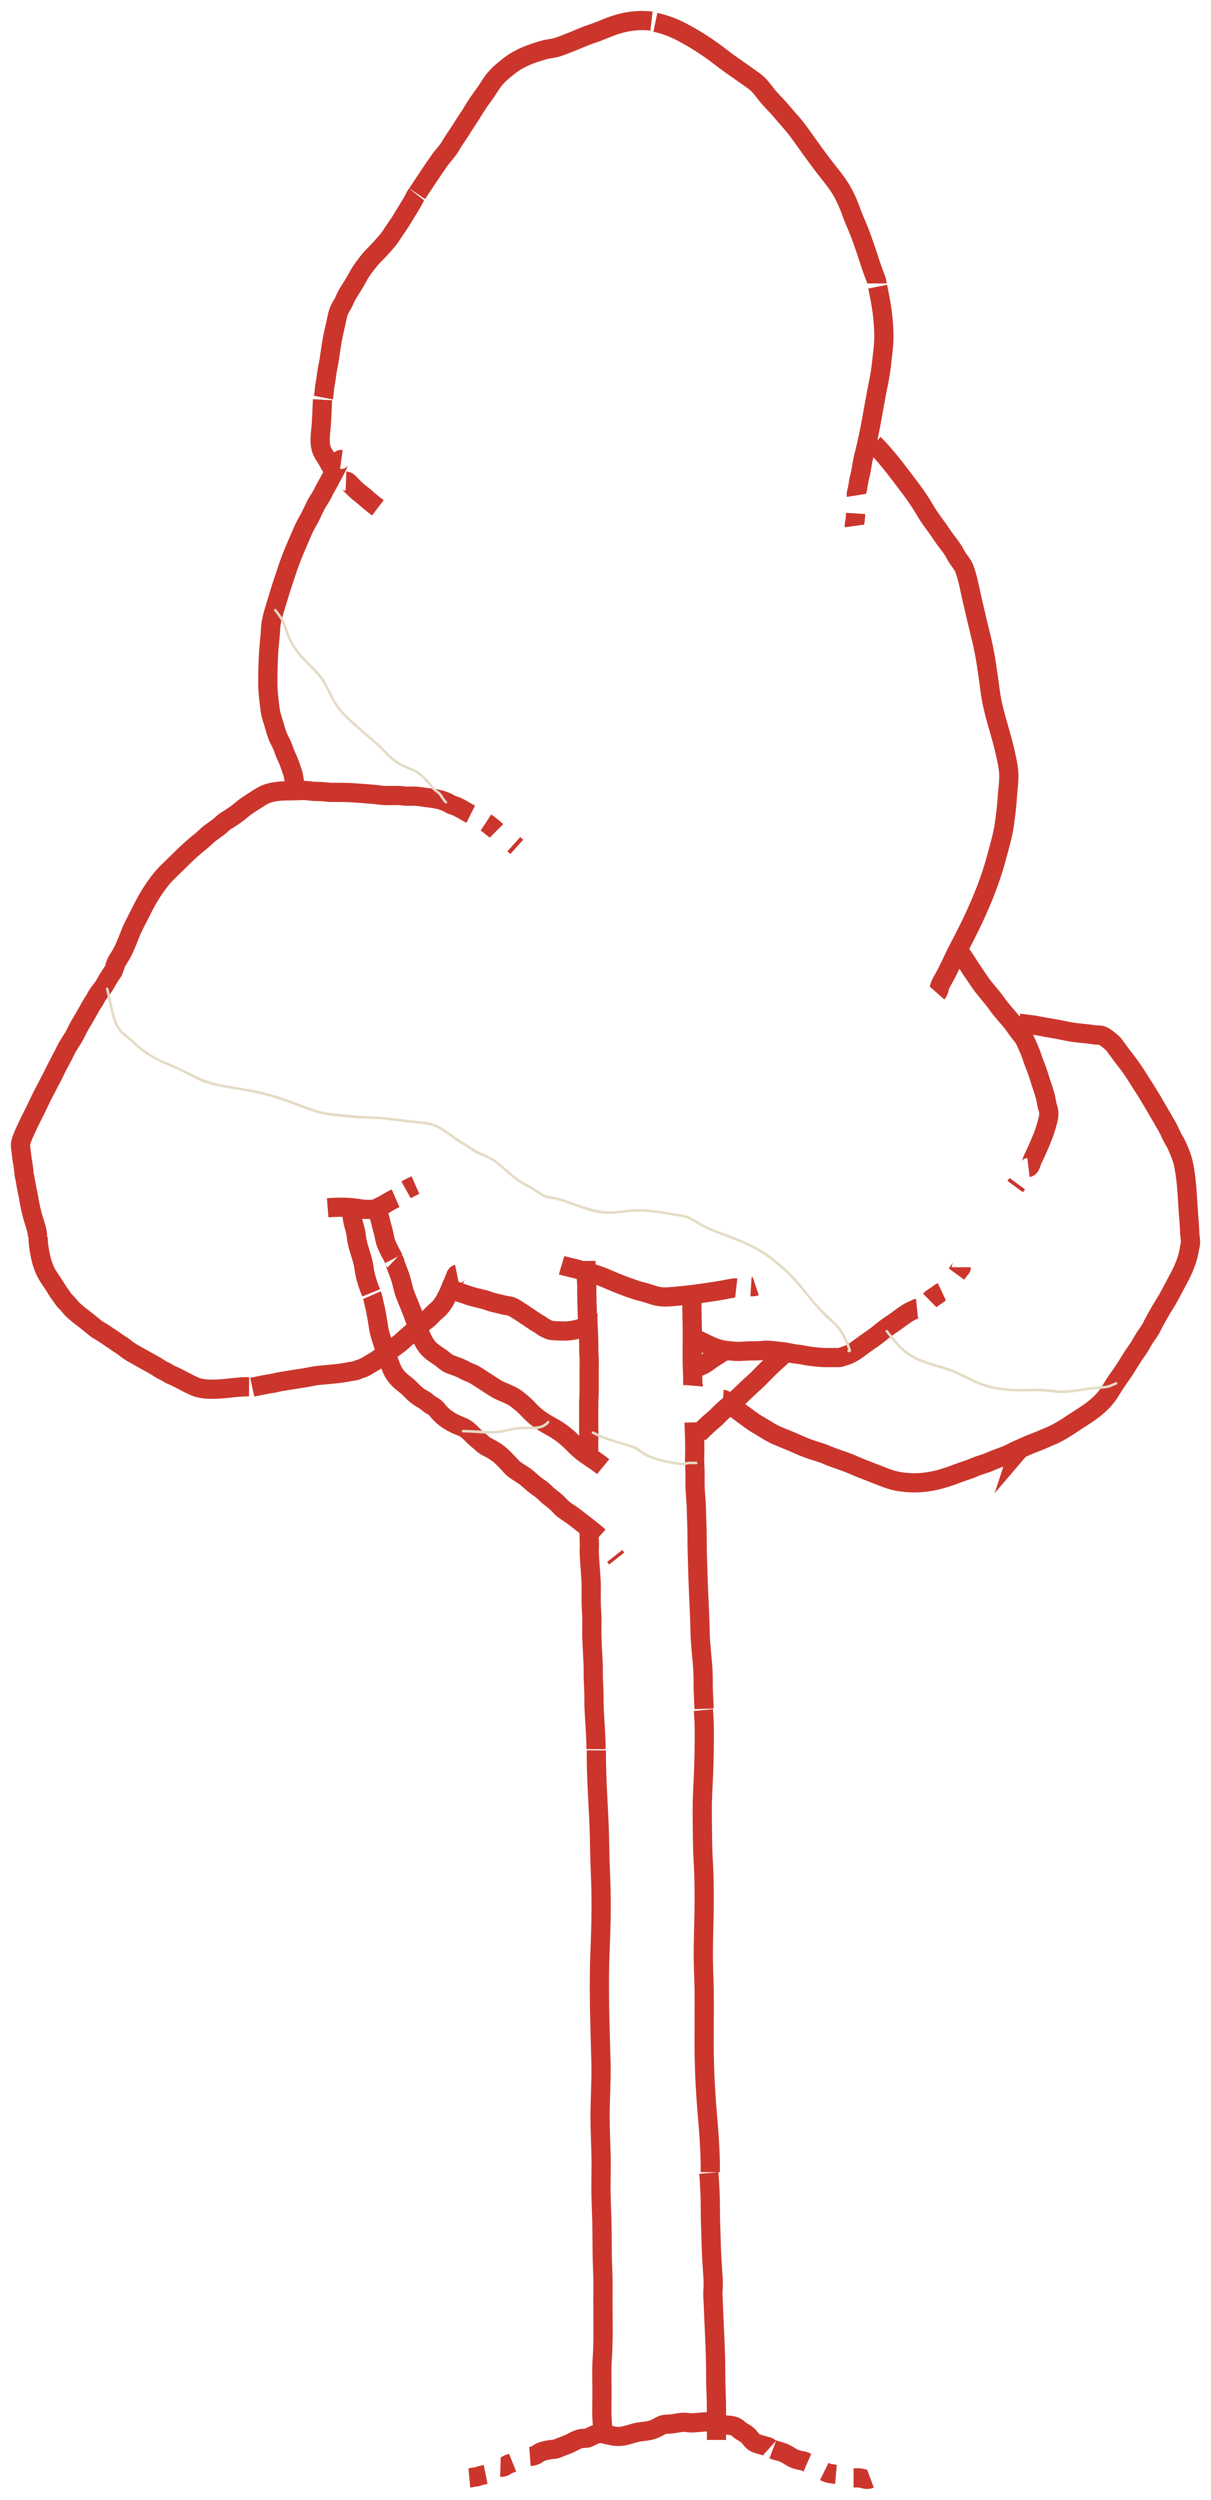 <svg width="63" height="130" viewBox="0 0 63 130" fill="none" xmlns="http://www.w3.org/2000/svg">
<path d="M24.489 42.343C24.25 42.223 24.027 42.069 23.787 41.956C23.71 41.919 23.635 41.901 23.555 41.873C23.44 41.831 23.345 41.763 23.234 41.712C22.843 41.534 22.427 41.511 22.008 41.45C21.828 41.423 21.659 41.399 21.476 41.4C21.313 41.4 21.143 41.417 20.982 41.392C20.597 41.332 20.207 41.405 19.824 41.353C19.405 41.295 18.983 41.275 18.564 41.241C18.12 41.203 17.678 41.203 17.23 41.206C17.055 41.207 16.887 41.171 16.713 41.163C16.517 41.155 16.334 41.164 16.139 41.135C15.802 41.083 15.431 41.125 15.089 41.125C14.572 41.125 14.005 41.151 13.561 41.439C13.206 41.668 12.836 41.879 12.514 42.158C12.348 42.301 12.17 42.42 11.989 42.541C11.902 42.598 11.812 42.649 11.726 42.705C11.624 42.771 11.551 42.855 11.458 42.933C11.274 43.086 11.068 43.217 10.88 43.364C10.741 43.474 10.623 43.608 10.484 43.719C10.127 44.003 9.783 44.301 9.463 44.626C9.201 44.889 8.928 45.142 8.666 45.406C8.385 45.687 8.156 46.011 7.935 46.341C7.714 46.67 7.519 47.037 7.334 47.409C7.141 47.802 6.917 48.19 6.76 48.598C6.638 48.913 6.507 49.25 6.349 49.549C6.26 49.716 6.149 49.872 6.059 50.039C5.974 50.196 5.961 50.427 5.828 50.55" stroke="#CB352C" stroke-miterlimit="10"/>
<path d="M5.935 50.427C5.783 50.658 5.619 50.899 5.487 51.142C5.371 51.359 5.211 51.541 5.068 51.742C5.009 51.827 4.977 51.923 4.92 52.01C4.848 52.118 4.779 52.224 4.714 52.338C4.584 52.566 4.461 52.799 4.326 53.023C4.19 53.248 4.062 53.461 3.953 53.7C3.802 54.028 3.565 54.304 3.411 54.633C3.27 54.933 3.104 55.218 2.955 55.513C2.852 55.712 2.764 55.913 2.656 56.11C2.567 56.273 2.488 56.441 2.399 56.604C2.184 56.99 2.006 57.398 1.809 57.793C1.658 58.097 1.503 58.397 1.362 58.706C1.259 58.934 1.145 59.172 1.082 59.416C1.053 59.527 1.068 59.621 1.082 59.732C1.11 59.934 1.127 60.136 1.158 60.338C1.188 60.541 1.231 60.747 1.243 60.957C1.252 61.122 1.305 61.274 1.328 61.438C1.369 61.738 1.45 62.026 1.496 62.324C1.55 62.672 1.631 63.016 1.728 63.356C1.818 63.672 1.963 64.011 1.951 64.345" stroke="#CB352C" stroke-miterlimit="10"/>
<path d="M1.983 64.312C1.98 64.7 2.048 65.074 2.135 65.451C2.215 65.789 2.349 66.139 2.544 66.428C2.688 66.641 2.833 66.854 2.964 67.076C3.066 67.248 3.192 67.394 3.299 67.558C3.363 67.655 3.437 67.712 3.517 67.795C3.596 67.878 3.66 67.977 3.742 68.059C3.907 68.224 4.083 68.368 4.269 68.507C4.436 68.633 4.594 68.763 4.757 68.894C4.838 68.959 4.916 69.028 4.998 69.091C5.111 69.177 5.243 69.236 5.361 69.316C5.587 69.469 5.817 69.615 6.039 69.773C6.124 69.833 6.205 69.888 6.293 69.94C6.431 70.022 6.547 70.138 6.681 70.228C6.914 70.385 7.163 70.509 7.406 70.65C7.687 70.812 7.989 70.958 8.26 71.139C8.355 71.202 8.44 71.255 8.545 71.299C8.684 71.358 8.797 71.459 8.937 71.513C9.196 71.613 9.443 71.763 9.691 71.886C9.912 71.996 10.135 72.121 10.377 72.179C10.606 72.233 10.823 72.242 11.056 72.243C11.69 72.246 12.32 72.107 12.957 72.113" stroke="#CB352C" stroke-miterlimit="10"/>
<path d="M13.122 72.136C13.36 72.084 13.598 72.044 13.836 71.994C13.95 71.97 14.066 71.953 14.183 71.935C14.333 71.912 14.477 71.867 14.626 71.844C14.964 71.793 15.3 71.728 15.638 71.682C15.976 71.637 16.305 71.547 16.643 71.516C17.176 71.469 17.71 71.43 18.237 71.322C18.323 71.305 18.409 71.301 18.494 71.279C18.579 71.258 18.652 71.21 18.737 71.188C18.965 71.132 19.16 70.982 19.364 70.868C19.634 70.718 19.869 70.533 20.116 70.347C20.403 70.129 20.708 69.945 20.974 69.698C21.194 69.494 21.416 69.303 21.651 69.118C21.762 69.03 21.851 68.933 21.951 68.834C22.044 68.742 22.163 68.676 22.262 68.591C22.367 68.501 22.461 68.396 22.558 68.297C22.663 68.19 22.788 68.104 22.886 67.992C22.966 67.9 23.037 67.796 23.104 67.695C23.163 67.606 23.197 67.51 23.25 67.42C23.376 67.205 23.439 66.964 23.547 66.74C23.602 66.629 23.64 66.516 23.688 66.403C23.706 66.36 23.725 66.275 23.775 66.265" stroke="#CB352C" stroke-miterlimit="10"/>
<path d="M25.279 42.773C25.413 42.861 25.529 42.961 25.653 43.06C25.714 43.108 25.772 43.154 25.827 43.209" stroke="#CB352C" stroke-miterlimit="10"/>
<path d="M26.73 43.901C26.782 43.948 26.834 43.992 26.886 44.039" stroke="#CB352C" stroke-miterlimit="10"/>
<path d="M15.367 40.875C15.323 40.702 15.294 40.529 15.267 40.352C15.245 40.216 15.194 40.111 15.154 39.983C15.075 39.724 14.972 39.485 14.859 39.24C14.8 39.108 14.757 38.968 14.706 38.833C14.646 38.677 14.56 38.535 14.491 38.386C14.374 38.13 14.305 37.846 14.226 37.577C14.187 37.446 14.141 37.317 14.106 37.184C14.056 36.992 14.04 36.796 14.015 36.598C13.967 36.224 13.931 35.86 13.932 35.483C13.934 34.95 13.944 34.425 13.978 33.893C13.995 33.615 14.028 33.337 14.053 33.06C14.072 32.854 14.069 32.644 14.101 32.44C14.17 32.009 14.317 31.604 14.438 31.186C14.588 30.666 14.767 30.155 14.935 29.642C15.168 28.932 15.475 28.257 15.77 27.573C15.858 27.37 15.968 27.181 16.077 26.988C16.205 26.756 16.303 26.513 16.425 26.277C16.526 26.083 16.659 25.906 16.76 25.713C16.839 25.561 16.907 25.408 16.996 25.261C17.14 25.02 17.259 24.765 17.399 24.522C17.482 24.376 17.545 24.228 17.613 24.076C17.639 24.021 17.68 23.883 17.759 23.894" stroke="#CB352C" stroke-miterlimit="10"/>
<path d="M19.658 26.409C19.43 26.236 19.213 26.06 18.999 25.87C18.857 25.743 18.7 25.637 18.559 25.509C18.458 25.416 18.361 25.321 18.266 25.225C18.198 25.158 18.103 25.024 17.999 25.02" stroke="#CB352C" stroke-miterlimit="10"/>
<path d="M17.249 24.293C17.144 24.154 17.084 24.013 16.998 23.864C16.939 23.763 16.866 23.668 16.809 23.564C16.74 23.439 16.701 23.326 16.677 23.184C16.63 22.895 16.666 22.618 16.693 22.33C16.745 21.819 16.75 21.299 16.778 20.786" stroke="#CB352C" stroke-miterlimit="10"/>
<path d="M16.825 20.677C16.87 20.442 16.87 20.2 16.917 19.966C16.953 19.787 16.973 19.61 16.997 19.43C17.027 19.201 17.084 18.972 17.122 18.743C17.164 18.476 17.197 18.207 17.24 17.941C17.303 17.534 17.401 17.129 17.49 16.727C17.538 16.515 17.567 16.303 17.661 16.104C17.725 15.968 17.812 15.848 17.876 15.713C17.953 15.55 18.015 15.394 18.111 15.24C18.279 14.967 18.457 14.706 18.605 14.42C18.702 14.234 18.826 14.044 18.953 13.877C19.042 13.762 19.128 13.645 19.219 13.533C19.393 13.316 19.608 13.134 19.791 12.922C19.994 12.689 20.224 12.46 20.384 12.195C20.516 11.974 20.677 11.773 20.813 11.555C20.986 11.279 21.154 11.001 21.324 10.722C21.397 10.602 21.468 10.478 21.536 10.354C21.58 10.274 21.613 10.181 21.669 10.109" stroke="#CB352C" stroke-miterlimit="10"/>
<path d="M21.699 10.074C22.087 9.497 22.46 8.915 22.863 8.348C23.059 8.072 23.305 7.833 23.469 7.538C23.634 7.244 23.843 6.981 24.015 6.695C24.188 6.408 24.393 6.127 24.568 5.832C24.763 5.503 24.982 5.19 25.208 4.88C25.397 4.621 25.547 4.338 25.756 4.092C25.997 3.81 26.294 3.573 26.588 3.354C27.095 2.976 27.707 2.767 28.305 2.596C28.505 2.538 28.716 2.53 28.918 2.474C29.158 2.407 29.399 2.305 29.632 2.217C30.01 2.072 30.375 1.894 30.759 1.768C31.094 1.659 31.416 1.515 31.745 1.39C32.441 1.124 33.154 1.011 33.893 1.098" stroke="#CB352C" stroke-miterlimit="10"/>
<path d="M34.094 1.162C34.548 1.256 35.016 1.43 35.428 1.644C36.159 2.023 36.847 2.468 37.497 2.972C38.068 3.417 38.676 3.808 39.258 4.236C39.508 4.421 39.697 4.697 39.89 4.938C40.137 5.246 40.429 5.512 40.679 5.816C40.97 6.167 41.285 6.489 41.553 6.859C41.963 7.429 42.367 8.003 42.79 8.561C43.159 9.049 43.584 9.521 43.871 10.066C44.034 10.377 44.169 10.688 44.285 11.018C44.436 11.448 44.641 11.857 44.794 12.285C44.946 12.713 45.108 13.169 45.246 13.613C45.322 13.854 45.412 14.09 45.499 14.327C45.548 14.457 45.619 14.599 45.619 14.741" stroke="#CB352C" stroke-miterlimit="10"/>
<path d="M45.66 14.907C45.745 15.341 45.837 15.768 45.893 16.206C45.949 16.643 45.981 17.064 45.982 17.503C45.983 17.985 45.905 18.464 45.857 18.944C45.804 19.466 45.686 19.976 45.588 20.492C45.408 21.441 45.262 22.398 45.033 23.336C44.97 23.593 44.896 23.85 44.856 24.112C44.822 24.341 44.786 24.562 44.726 24.787C44.672 24.993 44.645 25.194 44.611 25.404C44.592 25.517 44.531 25.648 44.549 25.762" stroke="#CB352C" stroke-miterlimit="10"/>
<path d="M44.514 26.7C44.505 26.843 44.497 26.992 44.474 27.135C44.464 27.206 44.433 27.279 44.443 27.352" stroke="#CB352C" stroke-miterlimit="10"/>
<path d="M45.462 23.076C46.156 23.771 46.73 24.562 47.324 25.344C47.616 25.728 47.906 26.151 48.147 26.569C48.389 26.987 48.723 27.386 48.999 27.808C49.232 28.164 49.522 28.464 49.712 28.843C49.845 29.108 50.081 29.326 50.179 29.601C50.359 30.107 50.455 30.652 50.573 31.174C50.725 31.846 50.883 32.511 51.049 33.18C51.279 34.106 51.393 35.084 51.525 36.029C51.668 37.059 52.044 38.036 52.274 39.044C52.345 39.358 52.414 39.664 52.458 39.983C52.528 40.489 52.433 40.989 52.402 41.491C52.376 41.941 52.314 42.388 52.255 42.834C52.177 43.419 52.006 43.973 51.855 44.546C51.409 46.228 50.683 47.793 49.872 49.322C49.61 49.818 49.394 50.343 49.123 50.831C49.034 50.991 48.923 51.158 48.879 51.335C48.85 51.454 48.836 51.548 48.751 51.644" stroke="#CB352C" stroke-miterlimit="10"/>
<path d="M49.978 49.589C50.183 49.845 50.331 50.12 50.514 50.39C50.657 50.6 50.799 50.81 50.941 51.022C51.225 51.446 51.591 51.809 51.881 52.227C52.131 52.586 52.444 52.891 52.706 53.238C52.839 53.413 52.958 53.599 53.097 53.767C53.184 53.871 53.272 53.978 53.328 54.101C53.459 54.395 53.6 54.673 53.694 54.981C53.788 55.289 53.929 55.577 54.02 55.883C54.129 56.25 54.266 56.608 54.37 56.976C54.415 57.134 54.433 57.3 54.467 57.459C54.49 57.562 54.533 57.663 54.552 57.766C54.578 57.913 54.56 58.071 54.524 58.215C54.446 58.521 54.368 58.804 54.25 59.098C54.081 59.515 53.907 59.925 53.707 60.326C53.678 60.386 53.605 60.697 53.504 60.709" stroke="#CB352C" stroke-miterlimit="10"/>
<path d="M52.922 61.555L52.813 61.703" stroke="#CB352C" stroke-miterlimit="10"/>
<path d="M37.618 72.776C37.774 72.784 37.95 73.023 38.058 73.104C38.393 73.357 38.731 73.613 39.072 73.858C39.271 74.001 39.483 74.122 39.693 74.248C39.902 74.374 40.122 74.516 40.354 74.621C40.724 74.79 41.109 74.925 41.477 75.095C41.74 75.217 42.007 75.324 42.284 75.41C42.447 75.46 42.609 75.513 42.772 75.568C42.953 75.628 43.122 75.713 43.301 75.778C43.659 75.911 44.023 76.021 44.373 76.176C44.743 76.339 45.12 76.481 45.498 76.627C45.945 76.8 46.374 76.994 46.852 77.058C47.231 77.111 47.601 77.127 47.982 77.093C48.623 77.038 49.224 76.849 49.823 76.618C50.115 76.505 50.419 76.424 50.704 76.296C50.956 76.185 51.226 76.129 51.478 76.018C51.73 75.907 51.993 75.81 52.253 75.718C52.513 75.626 52.763 75.466 53.022 75.358L53.005 75.41C53.076 75.327 53.197 75.287 53.294 75.241C53.441 75.172 53.589 75.109 53.742 75.054C54.044 74.945 54.336 74.806 54.633 74.684C55.228 74.441 55.745 74.044 56.286 73.703C56.727 73.424 57.142 73.124 57.485 72.724C57.649 72.532 57.782 72.309 57.915 72.095C58.066 71.848 58.232 71.619 58.396 71.384C58.579 71.123 58.738 70.849 58.909 70.579C59.01 70.418 59.127 70.267 59.23 70.109C59.334 69.951 59.425 69.777 59.526 69.612C59.649 69.409 59.8 69.243 59.905 69.026C60.038 68.75 60.195 68.481 60.345 68.214C60.495 67.948 60.683 67.675 60.834 67.392C60.994 67.095 61.15 66.798 61.309 66.5C61.549 66.052 61.759 65.582 61.854 65.081L61.893 64.84C61.984 64.606 61.899 64.353 61.893 64.11C61.882 63.746 61.848 63.386 61.821 63.022C61.759 62.158 61.743 61.303 61.55 60.455C61.482 60.15 61.353 59.877 61.232 59.59C61.166 59.431 61.065 59.294 60.988 59.14C60.895 58.954 60.816 58.763 60.714 58.58C60.528 58.252 60.332 57.93 60.145 57.603C59.914 57.201 59.672 56.801 59.421 56.413C59.153 55.998 58.907 55.581 58.597 55.195C58.434 54.992 58.286 54.778 58.128 54.571C58.033 54.446 57.945 54.298 57.823 54.198C57.676 54.076 57.533 53.95 57.359 53.867C57.256 53.818 57.193 53.828 57.083 53.827C56.956 53.826 56.827 53.796 56.701 53.78C56.407 53.743 56.11 53.725 55.817 53.681C55.474 53.629 55.133 53.544 54.791 53.487C54.528 53.443 54.266 53.401 54.004 53.348C53.669 53.279 53.327 53.261 52.99 53.202" stroke="#CB352C" stroke-miterlimit="10"/>
<path d="M17.047 62.808C17.612 62.763 18.177 62.763 18.737 62.864C18.867 62.887 18.985 62.891 19.116 62.891C19.247 62.891 19.375 62.9 19.502 62.865C19.629 62.83 19.75 62.757 19.872 62.7C19.994 62.644 20.092 62.576 20.203 62.51C20.324 62.439 20.454 62.368 20.58 62.313" stroke="#CB352C" stroke-miterlimit="10"/>
<path d="M21.123 61.874C21.284 61.785 21.446 61.702 21.613 61.628" stroke="#CB352C" stroke-miterlimit="10"/>
<path d="M23.652 67.115C23.915 67.213 24.178 67.303 24.445 67.391C24.684 67.468 24.926 67.515 25.169 67.577C25.345 67.621 25.507 67.697 25.683 67.739C25.86 67.78 26.035 67.822 26.21 67.865C26.309 67.889 26.41 67.897 26.51 67.918C26.66 67.95 26.791 68.037 26.918 68.118C27.238 68.32 27.545 68.537 27.861 68.743C27.977 68.819 28.098 68.874 28.207 68.963C28.287 69.027 28.366 69.059 28.455 69.103C28.55 69.153 28.617 69.18 28.731 69.19C28.92 69.208 29.119 69.214 29.31 69.218C29.692 69.228 30.061 69.133 30.421 69.012C30.637 68.94 30.848 68.802 31.082 68.805" stroke="#CB352C" stroke-miterlimit="10"/>
<path d="M29.215 65.797C29.5 65.882 29.793 65.929 30.075 66.014C30.258 66.07 30.443 66.12 30.628 66.17C31.01 66.273 31.373 66.409 31.734 66.57C32.184 66.769 32.65 66.941 33.116 67.095C33.307 67.158 33.504 67.193 33.694 67.255C33.848 67.306 33.996 67.356 34.154 67.396C34.452 67.471 34.764 67.447 35.068 67.419C35.472 67.381 35.874 67.344 36.277 67.286C36.68 67.229 37.108 67.171 37.523 67.1C37.68 67.073 37.835 67.036 37.993 67.013C38.087 67 38.206 66.965 38.302 66.976" stroke="#CB352C" stroke-miterlimit="10"/>
<path d="M39.07 66.914C39.153 66.919 39.235 66.91 39.315 66.883" stroke="#CB352C" stroke-miterlimit="10"/>
<path d="M35.847 69.477C36.486 69.71 37.09 70.157 37.779 70.228C38.043 70.255 38.326 70.292 38.591 70.272C38.885 70.249 39.173 70.249 39.469 70.244C39.601 70.242 39.731 70.216 39.864 70.216C40.008 70.216 40.161 70.236 40.305 70.249C40.59 70.276 40.878 70.31 41.158 70.37C41.316 70.405 41.474 70.419 41.634 70.441C41.794 70.462 41.944 70.503 42.102 70.524C42.353 70.556 42.617 70.588 42.869 70.596C43.054 70.602 43.241 70.594 43.427 70.595C43.512 70.595 43.603 70.604 43.688 70.591C43.781 70.576 43.87 70.533 43.96 70.508C44.42 70.377 44.785 70.016 45.175 69.758C45.425 69.592 45.669 69.41 45.901 69.216C46.153 69.006 46.43 68.841 46.694 68.648C46.921 68.482 47.152 68.3 47.405 68.174C47.458 68.147 47.514 68.13 47.567 68.106C47.61 68.086 47.655 68.046 47.705 68.041" stroke="#CB352C" stroke-miterlimit="10"/>
<path d="M48.366 67.625C48.485 67.508 48.619 67.433 48.755 67.338C48.837 67.281 48.907 67.221 48.999 67.178" stroke="#CB352C" stroke-miterlimit="10"/>
<path d="M49.758 66.253C49.821 66.167 49.88 66.079 49.949 65.998C49.976 65.968 50.01 65.943 50.01 65.902" stroke="#CB352C" stroke-miterlimit="10"/>
<path d="M35.993 67.605C35.991 68.218 36.016 68.83 36.016 69.443C36.016 69.964 36.002 70.485 36.016 71.006C36.022 71.267 36.041 71.524 36.04 71.785C36.04 71.841 36.032 71.902 36.041 71.958C36.046 71.994 36.065 72.026 36.062 72.062" stroke="#CB352C" stroke-miterlimit="10"/>
<path d="M36.11 73.968C36.123 74.56 36.162 75.15 36.138 75.743C36.126 76.042 36.158 76.342 36.158 76.64C36.158 76.813 36.155 76.984 36.156 77.157C36.159 77.607 36.221 78.056 36.229 78.506C36.237 78.956 36.264 79.439 36.264 79.905C36.264 80.592 36.29 81.28 36.31 81.967C36.337 82.918 36.404 83.865 36.419 84.816C36.429 85.506 36.53 86.193 36.569 86.88C36.587 87.206 36.577 87.533 36.586 87.861C36.595 88.189 36.616 88.531 36.628 88.865" stroke="#CB352C" stroke-miterlimit="10"/>
<path d="M36.59 88.928C36.656 89.647 36.643 90.384 36.632 91.105C36.622 91.775 36.595 92.448 36.559 93.117C36.512 93.994 36.541 94.887 36.549 95.766C36.553 96.216 36.579 96.665 36.602 97.113C36.634 97.721 36.632 98.326 36.632 98.934C36.632 99.956 36.575 100.976 36.59 101.998C36.598 102.531 36.63 103.061 36.634 103.593C36.64 104.428 36.631 105.265 36.63 106.102C36.628 107.359 36.684 108.613 36.791 109.865C36.88 110.897 36.96 111.923 36.952 112.96" stroke="#CB352C" stroke-miterlimit="10"/>
<path d="M36.875 113.003C36.929 113.659 36.957 114.31 36.955 114.969C36.953 115.477 36.982 115.982 36.993 116.491C37.005 117.039 37.037 117.592 37.074 118.138C37.095 118.446 37.12 118.749 37.094 119.058C37.071 119.312 37.1 119.557 37.108 119.812C37.15 121.026 37.236 122.234 37.232 123.45C37.23 124.079 37.273 124.704 37.273 125.334C37.273 125.85 37.273 126.367 37.273 126.884" stroke="#CB352C" stroke-miterlimit="10"/>
<path d="M27.569 127.744C27.678 127.736 27.783 127.709 27.882 127.666C27.939 127.632 27.996 127.594 28.052 127.555C28.171 127.484 28.309 127.452 28.443 127.423C28.565 127.395 28.69 127.378 28.816 127.37C28.92 127.364 28.988 127.33 29.083 127.29C29.297 127.199 29.513 127.14 29.72 127.03C29.874 126.949 30.046 126.85 30.218 126.817C30.367 126.789 30.501 126.817 30.643 126.751C30.901 126.629 31.09 126.504 31.389 126.566C31.672 126.623 31.965 126.721 32.257 126.7C32.604 126.674 32.923 126.518 33.266 126.467C33.561 126.424 33.854 126.417 34.125 126.278C34.218 126.23 34.309 126.18 34.402 126.133C34.532 126.066 34.629 126.064 34.772 126.062C35.084 126.058 35.39 125.938 35.7 125.973C35.859 125.99 35.992 126.005 36.152 125.989C36.257 125.978 36.363 125.971 36.468 125.962C36.623 125.947 36.786 125.931 36.941 125.946C37.096 125.961 37.224 126.025 37.368 126.065C37.663 126.147 37.985 126.065 38.267 126.202C38.351 126.242 38.41 126.307 38.481 126.365C38.578 126.444 38.69 126.495 38.795 126.563C38.9 126.631 38.97 126.716 39.044 126.811C39.141 126.933 39.206 127.005 39.353 127.061C39.492 127.113 39.633 127.145 39.775 127.187C39.86 127.211 39.977 127.233 40.044 127.294" stroke="#CB352C" stroke-miterlimit="10"/>
<path d="M26.669 128.065C26.585 128.099 26.465 128.127 26.385 128.173C26.343 128.197 26.316 128.231 26.272 128.253C26.197 128.292 26.117 128.308 26.034 128.305" stroke="#CB352C" stroke-miterlimit="10"/>
<path d="M25.265 128.68C25.164 128.7 25.06 128.717 24.962 128.747C24.899 128.765 24.834 128.798 24.767 128.808C24.722 128.816 24.674 128.811 24.629 128.818C24.555 128.83 24.491 128.859 24.417 128.866" stroke="#CB352C" stroke-miterlimit="10"/>
<path d="M40.205 127.376C40.402 127.451 40.617 127.486 40.809 127.573C40.943 127.633 41.056 127.712 41.179 127.786C41.303 127.859 41.45 127.91 41.594 127.938C41.676 127.954 41.761 127.964 41.841 127.992C41.897 128.011 41.948 128.043 42.003 128.067" stroke="#CB352C" stroke-miterlimit="10"/>
<path d="M42.882 128.521C43.007 128.583 43.11 128.634 43.249 128.64C43.331 128.642 43.406 128.672 43.488 128.679" stroke="#CB352C" stroke-miterlimit="10"/>
<path d="M44.405 128.857C44.509 128.857 44.612 128.851 44.716 128.859C44.809 128.866 44.887 128.896 44.976 128.918C45.078 128.945 45.185 128.933 45.285 128.896" stroke="#CB352C" stroke-miterlimit="10"/>
<path d="M31.367 126.328C31.278 125.687 31.318 125.033 31.318 124.387C31.318 123.834 31.29 123.272 31.328 122.719C31.4 121.701 31.367 120.676 31.367 119.655C31.367 119.14 31.381 118.623 31.356 118.108C31.32 117.382 31.328 116.66 31.319 115.933C31.311 115.312 31.279 114.69 31.267 114.069C31.255 113.448 31.282 112.827 31.271 112.207C31.258 111.492 31.217 110.779 31.217 110.063C31.217 109.136 31.288 108.215 31.265 107.287C31.213 105.297 31.133 103.313 31.22 101.323C31.278 99.984 31.297 98.647 31.233 97.308C31.192 96.456 31.198 95.605 31.16 94.754C31.103 93.516 31.015 92.264 31.023 91.024" stroke="#CB352C" stroke-miterlimit="10"/>
<path d="M31.006 90.963C31.011 90.234 30.934 89.513 30.905 88.786C30.893 88.47 30.907 88.154 30.891 87.838C30.875 87.522 30.86 87.224 30.863 86.914C30.867 86.348 30.808 85.787 30.794 85.222C30.786 84.907 30.791 84.594 30.794 84.279C30.794 84.011 30.77 83.748 30.759 83.481C30.744 83.057 30.771 82.632 30.749 82.209C30.724 81.733 30.675 81.257 30.656 80.781C30.648 80.585 30.671 80.396 30.659 80.201C30.649 80.046 30.648 79.893 30.649 79.737C30.649 79.677 30.61 79.38 30.685 79.371" stroke="#CB352C" stroke-miterlimit="10"/>
<path d="M30.606 75.683C30.639 75.408 30.626 75.13 30.626 74.853C30.626 74.721 30.639 74.593 30.632 74.46C30.627 74.363 30.627 74.266 30.627 74.168C30.627 73.785 30.627 73.403 30.627 73.02C30.627 72.803 30.649 72.587 30.648 72.37C30.648 72.176 30.648 71.982 30.648 71.788V71.213C30.648 71.007 30.66 70.796 30.647 70.591C30.631 70.355 30.627 70.125 30.628 69.889C30.628 69.68 30.612 69.474 30.608 69.266C30.604 69.059 30.578 68.854 30.567 68.648C30.557 68.442 30.546 68.26 30.547 68.061C30.547 67.981 30.542 67.903 30.537 67.824C30.529 67.721 30.538 67.618 30.533 67.514C30.521 67.309 30.526 67.104 30.527 66.899C30.527 66.799 30.521 66.709 30.512 66.61C30.501 66.499 30.509 66.388 30.508 66.276C30.508 66.16 30.488 66.043 30.485 65.927C30.482 65.811 30.485 65.689 30.485 65.571" stroke="#CB352C" stroke-miterlimit="10"/>
<path d="M31.978 80.915L32.083 81.048" stroke="#CB352C" stroke-miterlimit="10"/>
<path d="M31.168 79.913C30.767 79.554 30.334 79.243 29.913 78.91C29.709 78.748 29.477 78.625 29.277 78.457C29.152 78.353 29.056 78.223 28.932 78.117C28.809 78.012 28.698 77.921 28.576 77.827C28.401 77.693 28.268 77.52 28.082 77.4C27.845 77.244 27.642 77.057 27.428 76.871C27.215 76.685 26.943 76.56 26.718 76.377C26.629 76.304 26.561 76.219 26.483 76.134C26.34 75.982 26.19 75.824 26.034 75.686C25.821 75.5 25.589 75.367 25.34 75.241C25.237 75.189 25.153 75.133 25.07 75.052C24.942 74.931 24.802 74.826 24.674 74.704C24.541 74.574 24.409 74.431 24.258 74.32C24.14 74.233 24.003 74.186 23.87 74.132C23.626 74.035 23.387 73.905 23.176 73.747C23.059 73.659 22.948 73.553 22.849 73.446C22.777 73.369 22.719 73.277 22.639 73.207C22.552 73.131 22.442 73.087 22.349 73.02C22.227 72.931 22.125 72.832 21.991 72.76C21.761 72.637 21.565 72.475 21.389 72.285C21.247 72.132 21.082 72.004 20.919 71.875C20.675 71.682 20.486 71.439 20.368 71.148C20.216 70.77 20.081 70.391 19.965 70.002C19.892 69.754 19.797 69.516 19.74 69.263C19.687 69.026 19.66 68.782 19.616 68.544C19.572 68.305 19.535 68.068 19.471 67.831C19.429 67.673 19.414 67.501 19.348 67.351" stroke="#CB352C" stroke-miterlimit="10"/>
<path d="M31.377 76.27C31.07 76.018 30.732 75.816 30.411 75.584C30.09 75.352 29.858 75.079 29.575 74.822C29.313 74.585 29.016 74.371 28.707 74.204C28.37 74.021 28.057 73.83 27.769 73.573C27.609 73.43 27.468 73.266 27.313 73.116C27.19 72.997 27.056 72.893 26.923 72.786C26.653 72.567 26.357 72.471 26.046 72.332C25.754 72.202 25.497 72.004 25.225 71.836C24.953 71.669 24.717 71.477 24.423 71.372C24.324 71.337 24.236 71.289 24.144 71.239C23.998 71.159 23.843 71.1 23.687 71.043C23.53 70.987 23.384 70.945 23.252 70.856C23.119 70.768 23.004 70.655 22.872 70.566C22.663 70.422 22.45 70.294 22.278 70.102C22.084 69.884 21.973 69.635 21.859 69.368C21.716 69.032 21.617 68.687 21.489 68.346C21.362 68.004 21.211 67.668 21.08 67.326C20.964 67.025 20.923 66.703 20.816 66.399C20.763 66.247 20.707 66.097 20.65 65.947C20.609 65.855 20.576 65.76 20.551 65.661C20.548 65.618 20.531 65.582 20.502 65.554" stroke="#CB352C" stroke-miterlimit="10"/>
<path d="M19.308 67.233C19.141 66.819 18.999 66.403 18.941 65.958C18.883 65.513 18.725 65.149 18.62 64.738C18.578 64.571 18.547 64.405 18.53 64.233C18.509 64.022 18.441 63.836 18.388 63.632C18.339 63.445 18.322 63.253 18.288 63.062C18.274 62.98 18.251 62.901 18.245 62.818C18.239 62.755 18.241 62.711 18.216 62.653" stroke="#CB352C" stroke-miterlimit="10"/>
<path d="M20.482 65.455C20.354 65.207 20.215 64.973 20.109 64.714C20.012 64.48 19.992 64.228 19.922 63.986C19.845 63.722 19.788 63.453 19.714 63.188C19.66 62.995 19.624 62.798 19.601 62.599" stroke="#CB352C" stroke-miterlimit="10"/>
<path d="M36.343 74.548C36.524 74.371 36.708 74.197 36.892 74.025C36.996 73.929 37.108 73.847 37.211 73.75C37.291 73.672 37.371 73.596 37.449 73.515C37.673 73.288 37.925 73.089 38.168 72.883C38.41 72.677 38.636 72.455 38.864 72.235C39.092 72.016 39.345 71.812 39.563 71.579C39.742 71.388 39.931 71.21 40.116 71.023C40.311 70.827 40.536 70.662 40.723 70.457C40.805 70.366 40.891 70.279 40.978 70.192" stroke="#CB352C" stroke-miterlimit="10"/>
<path d="M36.117 71.18C36.3 71.098 36.49 71.028 36.666 70.929C36.818 70.842 36.947 70.725 37.094 70.629C37.205 70.557 37.318 70.498 37.425 70.418C37.511 70.355 37.602 70.308 37.7 70.267" stroke="#CB352C" stroke-miterlimit="10"/>
<path d="M5.512 51.439C5.608 51.825 5.682 52.216 5.774 52.602C5.848 52.912 5.941 53.271 6.128 53.535C6.315 53.799 6.589 53.971 6.824 54.178C7.078 54.401 7.3 54.632 7.589 54.814C7.912 55.017 8.224 55.193 8.575 55.341C8.927 55.49 9.309 55.652 9.663 55.835C9.982 56.001 10.294 56.178 10.633 56.297C10.973 56.416 11.347 56.499 11.711 56.561C12.458 56.686 13.2 56.805 13.935 56.998C14.67 57.19 15.363 57.485 16.079 57.739C16.433 57.865 16.797 57.968 17.169 58.017C17.542 58.065 17.895 58.082 18.257 58.126C18.654 58.175 19.053 58.173 19.454 58.189C19.854 58.205 20.285 58.258 20.699 58.31C21.07 58.357 21.44 58.4 21.813 58.433C22.186 58.466 22.542 58.533 22.871 58.722C23.2 58.911 23.474 59.147 23.779 59.355C23.924 59.455 24.079 59.536 24.229 59.626C24.379 59.716 24.521 59.832 24.674 59.925C24.981 60.109 25.339 60.182 25.638 60.385C25.959 60.605 26.24 60.883 26.537 61.134C26.809 61.361 27.09 61.554 27.401 61.721C27.55 61.802 27.7 61.881 27.843 61.973C27.999 62.072 28.142 62.193 28.314 62.261C28.455 62.317 28.605 62.335 28.753 62.359C28.943 62.39 29.123 62.444 29.305 62.505C29.652 62.619 29.992 62.754 30.338 62.869C30.665 62.977 31.001 63.071 31.344 63.111C31.729 63.157 32.1 63.111 32.482 63.059C33.284 62.951 34.114 63.044 34.906 63.196C35.252 63.263 35.62 63.269 35.935 63.443C36.249 63.617 36.53 63.817 36.862 63.956C37.565 64.252 38.291 64.487 38.981 64.814C39.67 65.143 40.239 65.584 40.795 66.084C41.35 66.583 41.792 67.177 42.267 67.744C42.5 68.024 42.734 68.294 43.005 68.538C43.253 68.762 43.509 68.984 43.696 69.265C43.793 69.411 43.863 69.571 43.944 69.725C44.034 69.899 44.078 70.077 44.151 70.256L44.196 70.173L44.13 70.191C44.047 70.212 44.084 70.341 44.167 70.319L44.233 70.302C44.265 70.294 44.291 70.251 44.278 70.219C44.22 70.074 44.189 69.921 44.121 69.779C44.045 69.619 43.965 69.453 43.875 69.299C43.72 69.034 43.506 68.814 43.282 68.608C42.734 68.104 42.228 67.546 41.775 66.951C41.321 66.357 40.78 65.867 40.195 65.405C39.652 64.977 39.042 64.677 38.405 64.414C37.702 64.125 36.943 63.924 36.3 63.512C36.013 63.327 35.758 63.193 35.418 63.145C35.057 63.094 34.699 63.028 34.338 62.976C33.978 62.924 33.592 62.881 33.214 62.876C32.817 62.87 32.435 62.943 32.043 62.981C31.278 63.059 30.564 62.814 29.854 62.557C29.505 62.431 29.152 62.289 28.785 62.229C28.605 62.2 28.426 62.178 28.263 62.09C28.099 62.001 27.952 61.88 27.792 61.786C27.462 61.592 27.121 61.432 26.817 61.193C26.514 60.953 26.252 60.705 25.962 60.469C25.695 60.253 25.42 60.104 25.103 59.975C24.762 59.837 24.487 59.621 24.171 59.44C23.559 59.09 23.049 58.536 22.346 58.375C22.029 58.303 21.7 58.294 21.378 58.259C20.983 58.216 20.59 58.158 20.195 58.114C19.8 58.07 19.401 58.053 19.002 58.041C18.603 58.029 18.217 57.978 17.823 57.943C17.429 57.908 17.033 57.879 16.644 57.776C16.256 57.672 15.912 57.537 15.556 57.397C14.843 57.115 14.121 56.889 13.374 56.723C12.628 56.557 11.905 56.491 11.184 56.317C10.409 56.13 9.745 55.703 9.02 55.387C8.666 55.233 8.298 55.103 7.969 54.898C7.641 54.693 7.349 54.506 7.085 54.243C6.846 54.006 6.563 53.82 6.333 53.574C6.088 53.311 5.983 52.906 5.901 52.563C5.809 52.176 5.734 51.786 5.64 51.401C5.618 51.318 5.492 51.355 5.512 51.438V51.439Z" fill="#E5DBC6"/>
<path d="M30.818 74.557C31.474 74.926 32.218 75.063 32.919 75.31C33.104 75.376 33.238 75.495 33.394 75.608C33.54 75.712 33.714 75.78 33.88 75.845C34.242 75.985 34.613 76.072 34.996 76.131C35.194 76.161 35.408 76.218 35.609 76.186C35.703 76.17 35.794 76.145 35.89 76.141C36.001 76.137 36.111 76.147 36.223 76.149C36.307 76.149 36.305 76.016 36.22 76.015C36.041 76.013 35.868 75.996 35.691 76.034C35.606 76.051 35.525 76.068 35.438 76.06C35.336 76.051 35.235 76.032 35.134 76.017C34.759 75.963 34.394 75.89 34.036 75.762C33.864 75.7 33.686 75.633 33.528 75.538C33.37 75.443 33.246 75.306 33.075 75.23C32.904 75.154 32.738 75.112 32.569 75.06C32.401 75.008 32.218 74.956 32.043 74.902C31.644 74.78 31.246 74.646 30.88 74.441C30.806 74.4 30.741 74.516 30.815 74.558L30.818 74.557Z" fill="#E5DBC6"/>
<path d="M14.267 31.762C14.394 31.929 14.525 32.095 14.629 32.28C14.732 32.465 14.786 32.679 14.861 32.882C15.011 33.293 15.224 33.687 15.496 34.029C15.768 34.37 16.114 34.672 16.417 35.001C16.721 35.329 16.907 35.679 17.098 36.062C17.289 36.445 17.476 36.797 17.763 37.101C18.096 37.452 18.457 37.774 18.82 38.09C19.183 38.406 19.553 38.704 19.889 39.044C20.055 39.212 20.215 39.386 20.397 39.534C20.564 39.671 20.747 39.786 20.94 39.88C21.169 39.991 21.418 40.059 21.635 40.192C21.853 40.324 22.05 40.529 22.227 40.721C22.31 40.812 22.38 40.915 22.46 41.01C22.54 41.105 22.631 41.172 22.729 41.243C22.918 41.38 22.979 41.618 23.155 41.765C23.221 41.82 23.313 41.724 23.246 41.669C23.095 41.544 23.037 41.342 22.895 41.208C22.819 41.136 22.725 41.089 22.648 41.018C22.561 40.939 22.494 40.84 22.422 40.748C22.277 40.563 22.103 40.395 21.924 40.244C21.759 40.105 21.582 40.006 21.383 39.925C21.184 39.845 20.972 39.758 20.78 39.644C20.576 39.522 20.397 39.368 20.227 39.201C20.057 39.034 19.913 38.876 19.744 38.723C19.561 38.557 19.376 38.396 19.189 38.236C18.832 37.928 18.473 37.62 18.135 37.292C17.966 37.128 17.793 36.961 17.652 36.771C17.533 36.609 17.432 36.432 17.339 36.254C17.148 35.887 16.985 35.503 16.734 35.172C16.468 34.821 16.128 34.535 15.829 34.213C15.487 33.846 15.211 33.419 15.025 32.951C14.936 32.728 14.885 32.493 14.774 32.278C14.664 32.064 14.519 31.881 14.377 31.693C14.325 31.625 14.211 31.693 14.264 31.763L14.267 31.762Z" fill="#E5DBC6"/>
<path d="M46.075 69.256C46.307 69.552 46.536 69.853 46.803 70.118C47.069 70.383 47.397 70.607 47.755 70.764C48.142 70.932 48.549 71.047 48.955 71.167C49.159 71.227 49.365 71.288 49.563 71.367C49.773 71.451 49.973 71.556 50.173 71.657C50.55 71.847 50.929 72.028 51.336 72.143C51.743 72.258 52.151 72.318 52.564 72.346C53.003 72.376 53.439 72.356 53.878 72.349C54.317 72.342 54.775 72.429 55.225 72.443C55.719 72.457 56.2 72.332 56.688 72.278C56.937 72.251 57.188 72.232 57.437 72.206C57.551 72.194 57.661 72.18 57.769 72.137C57.876 72.094 57.976 72.044 58.082 72.004C58.161 71.974 58.124 71.844 58.045 71.875C57.956 71.908 57.87 71.951 57.782 71.987C57.679 72.032 57.578 72.054 57.466 72.066C57.25 72.091 57.033 72.108 56.815 72.129C56.387 72.171 55.967 72.269 55.538 72.299C55.11 72.33 54.667 72.243 54.23 72.219C53.792 72.195 53.36 72.236 52.925 72.227C52.515 72.218 52.105 72.181 51.704 72.096C51.302 72.01 50.9 71.864 50.521 71.679C50.142 71.495 49.769 71.288 49.366 71.152C48.963 71.015 48.564 70.922 48.17 70.782C47.745 70.632 47.348 70.437 47.011 70.132C46.701 69.849 46.445 69.514 46.188 69.185C46.136 69.118 46.022 69.188 46.075 69.254V69.256Z" fill="#E5DBC6"/>
<path d="M24.09 74.491C24.721 74.491 25.364 74.613 25.994 74.521C26.299 74.475 26.597 74.385 26.903 74.347C27.21 74.308 27.531 74.326 27.844 74.318C28.113 74.31 28.387 74.213 28.565 74C28.619 73.934 28.525 73.84 28.469 73.907C28.304 74.106 28.058 74.18 27.809 74.186C27.512 74.192 27.212 74.177 26.917 74.211C26.621 74.246 26.338 74.329 26.048 74.377C25.758 74.425 25.446 74.421 25.142 74.405C24.791 74.387 24.44 74.357 24.087 74.357C24.002 74.357 24.005 74.491 24.09 74.491Z" fill="#E5DBC6"/>
</svg>
